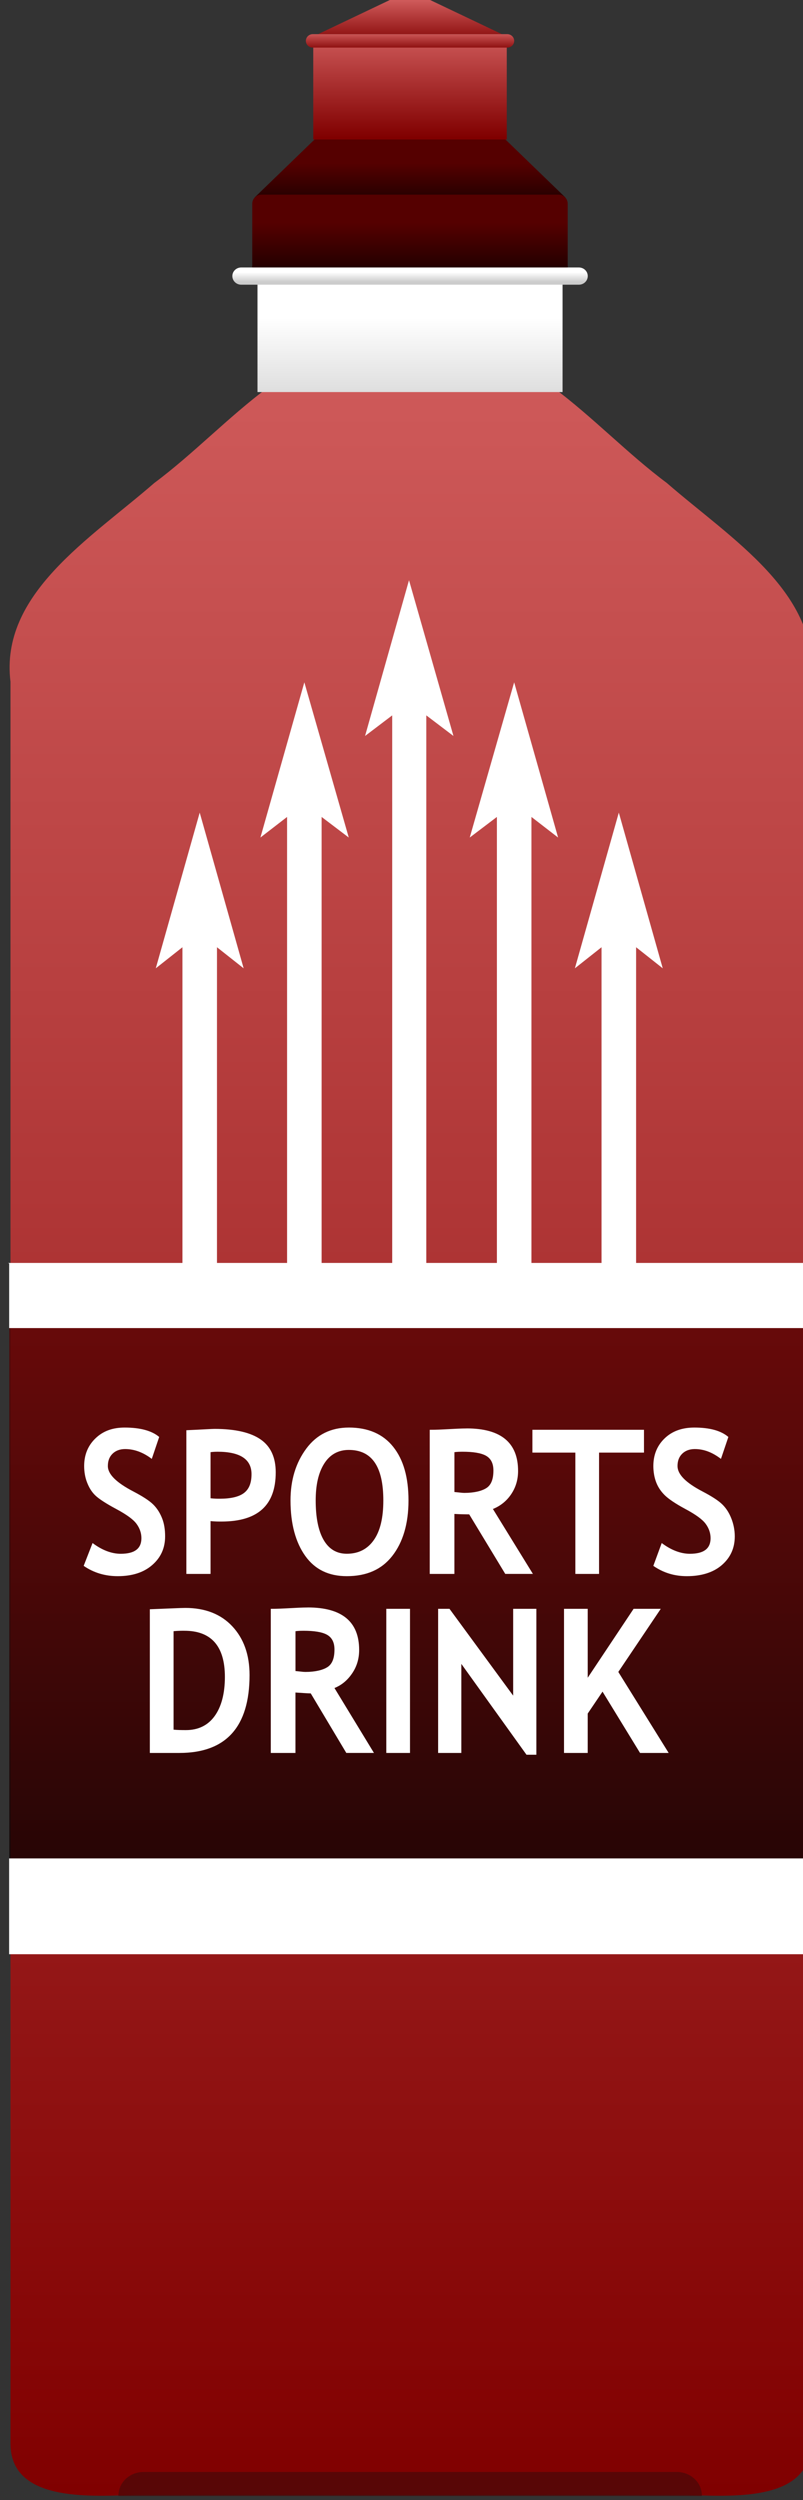 <?xml version="1.0" encoding="utf-8"?>
<svg viewBox="132.212 252.825 53.375 166.027" width="53.375" height="166.027" xmlns="http://www.w3.org/2000/svg" xmlns:xlink="http://www.w3.org/1999/xlink">
  <rect x="132.212" y="252.825" width="53.375" height="166.027" fill="#333333" stroke="none"/>
  <defs>
    <linearGradient id="linearGradient10503" y2="562.31" gradientUnits="userSpaceOnUse" x2="729.68" gradientTransform="translate(-5.127)" y1="566.39" x1="729.68" xlink:href="#linearGradient8090"/>
    <linearGradient id="linearGradient8090">
      <stop id="stop8092" style="stop-color:#000000" offset="0"/>
      <stop id="stop8094" style="stop-color:#550000" offset="1"/>
    </linearGradient>
    <linearGradient id="linearGradient10505" y2="513.86" gradientUnits="userSpaceOnUse" x2="728.44" gradientTransform="matrix(.986 0 0 1 4.968 52.362)" y1="518.9" x1="728.44" xlink:href="#linearGradient8090"/>
    <linearGradient id="linearGradient10507" y2="551.4" gradientUnits="userSpaceOnUse" x2="741.74" y1="554.47" x1="741.74" xlink:href="#linearGradient7950"/>
    <linearGradient id="linearGradient7950">
      <stop id="stop7952" style="stop-color:#800000" offset="0"/>
      <stop id="stop7954" style="stop-color:#d35f5f" offset="1"/>
    </linearGradient>
    <linearGradient id="linearGradient10509" y2="553.4" gradientUnits="userSpaceOnUse" x2="741.7" y1="560.49" x1="741.7" xlink:href="#linearGradient7950"/>
    <linearGradient id="linearGradient10511" y2="553.62" gradientUnits="userSpaceOnUse" x2="743.77" y1="554.84" x1="743.77" xlink:href="#linearGradient7950"/>
    <linearGradient id="linearGradient10513" y2="553.1" gradientUnits="userSpaceOnUse" x2="1103" gradientTransform="matrix(1.156 0 0 1.002 -169.23 .273)" y1="699.7" x1="1103" xlink:href="#linearGradient7950"/>
    <linearGradient id="linearGradient10515" y2="572.07" gradientUnits="userSpaceOnUse" x2="1090.1" gradientTransform="translate(2.647 54.04)" y1="611.09" x1="1090.1" xlink:href="#linearGradient8090"/>
    <linearGradient id="linearGradient10481" y2="525.84" gradientUnits="userSpaceOnUse" x2="730.27" gradientTransform="matrix(1 0 0 1.187 -5.377 -44.262)" y1="519.51" x1="730.27" xlink:href="#linearGradient7978"/>
    <linearGradient id="linearGradient7978">
      <stop id="stop7980" style="stop-color:#ffffff" offset="0"/>
      <stop id="stop7982" style="stop-color:#cccccc" offset="1"/>
    </linearGradient>
    <linearGradient id="linearGradient10483" y2="517.69" gradientUnits="userSpaceOnUse" x2="725.88" gradientTransform="translate(-5.095 52.362)" y1="517.06" x1="725.88" xlink:href="#linearGradient7978"/>
  </defs>
  <g id="g9497" transform="matrix(1.05, 0, 0, 1.018, -1003.688, -295.415)">
    <g id="g8096" transform="translate(318.5 -13.116)">
      <g id="g8020" transform="translate(67.544)">
        <path id="path8022" d="m721.72 554.99c-0.151 0-0.292 0.041-0.408 0.156l-9.436 9.406h19.688l-9.436-9.406c-0.116-0.116-0.256-0.156-0.408-0.156z" style="fill:url(#linearGradient10503)"/>
        <path id="path8024" d="m712.32 564.36c-0.33 0-0.586 0.26-0.586 0.594v4.531h19.969v-4.531c0-0.334-0.256-0.594-0.586-0.594h-18.798z" style="fill:url(#linearGradient10505)"/>
      </g>
      <g id="g7922" style="fill:#ff6600" transform="translate(48.23 .151)">
        <path id="path7924" style="fill:url(#linearGradient10507)" d="m740.19 551.3-4.969 2.438h11.625l-4.969-2.438c-0.262 0.081-0.542 0.125-0.844 0.125s-0.582-0.044-0.844-0.125z"/>
        <path id="path7926" style="fill:url(#linearGradient10509)" d="m734.91 554.61v6h12.25v-6h-12.25z"/>
        <path id="rect7928" style="fill:url(#linearGradient10511)" d="m734.88 553.74h12.312c0.242 0 0.438 0.195 0.438 0.438 0 0.242-0.195 0.438-0.438 0.438h-12.312c-0.242 0-0.438-0.195-0.438-0.438 0-0.242 0.195-0.438 0.438-0.438z"/>
      </g>
    </g>
    <path id="path9293" d="m1107.8 560.41c-7.312-0.025-11.319 5.883-16.222 9.642-4.077 3.655-9.784 7.235-9.105 12.961v115c0.064 3.649 4.761 3.401 7.768 3.287 5.852-0.019 11.706-0.01 17.559 0 5.854-0.01 11.708-0.019 17.559 0 3.007 0.114 7.704 0.362 7.768-3.287v-115c0.679-5.726-5.028-9.306-9.105-12.961-4.903-3.76-8.911-9.667-16.223-9.642z" style="fill:url(#linearGradient10513)"/>
    <path id="path9295" d="m1082.4 621.15v41.375h50.656v-41.375h-50.656z" style="opacity:.805;fill:url(#linearGradient10515)"/>
    <g id="g9313" transform="translate(386.05 -13.116)">
      <path id="rect9315" style="fill:url(#linearGradient10481)" d="m712.06 569.3h19.312v7.938h-19.312z"/>
      <path id="rect9317" style="fill:url(#linearGradient10483)" d="m711.03 569.11h21.375c0.312 0 0.562 0.251 0.562 0.562 0 0.312-0.251 0.562-0.562 0.562h-21.375c-0.312 0-0.562-0.251-0.562-0.562 0-0.312 0.251-0.562 0.562-0.562z"/>
    </g>
    <path id="path9319" d="m1089.7 631.67c-0.756 0-1.361 0.222-1.844 0.701-0.483 0.478-0.719 1.084-0.719 1.81 0 0.389 0.065 0.76 0.188 1.08 0.122 0.32 0.273 0.585 0.5 0.818 0.227 0.233 0.69 0.544 1.344 0.905 0.653 0.361 1.072 0.673 1.281 0.964 0.209 0.29 0.312 0.614 0.312 0.934 0 0.683-0.424 1.022-1.312 1.022-0.578 0-1.184-0.239-1.781-0.701l-0.563 1.489c0.64 0.453 1.361 0.672 2.156 0.672 0.915 0 1.643-0.239 2.188-0.73 0.545-0.491 0.812-1.108 0.812-1.869 0-0.423-0.056-0.824-0.188-1.168-0.132-0.344-0.31-0.647-0.562-0.905s-0.68-0.539-1.25-0.847c-1.082-0.581-1.625-1.126-1.625-1.664 0-0.325 0.089-0.585 0.281-0.788 0.192-0.203 0.464-0.321 0.812-0.321 0.59 0 1.156 0.224 1.688 0.642l0.469-1.431c-0.462-0.406-1.202-0.613-2.188-0.613zm14.188 0c-1.113 0-2.022 0.447-2.688 1.372-0.665 0.925-1 2.05-1 3.387 0 1.529 0.327 2.741 0.938 3.621 0.611 0.88 1.481 1.314 2.625 1.314 1.245 0 2.198-0.425 2.875-1.314 0.677-0.889 1.031-2.108 1.031-3.621-0-1.512-0.321-2.667-0.969-3.504-0.648-0.837-1.587-1.256-2.812-1.256zm21.875 0c-0.756 0-1.392 0.222-1.875 0.701-0.483 0.478-0.719 1.084-0.719 1.81-0 0.389 0.065 0.76 0.187 1.08 0.122 0.32 0.304 0.585 0.531 0.818 0.227 0.233 0.659 0.544 1.312 0.905 0.653 0.361 1.072 0.673 1.281 0.964 0.209 0.29 0.312 0.614 0.313 0.934-0 0.683-0.424 1.022-1.313 1.022-0.578 0-1.184-0.239-1.781-0.701l-0.531 1.489c0.64 0.453 1.33 0.672 2.125 0.672 0.915 0 1.674-0.239 2.219-0.73 0.545-0.491 0.812-1.108 0.812-1.869 0-0.423-0.087-0.824-0.219-1.168-0.132-0.344-0.31-0.647-0.562-0.905-0.252-0.258-0.68-0.539-1.25-0.847-1.082-0.581-1.594-1.126-1.594-1.664 0-0.325 0.089-0.585 0.281-0.788 0.192-0.203 0.464-0.321 0.813-0.321 0.589 0 1.125 0.224 1.656 0.642l0.469-1.431c-0.462-0.406-1.171-0.613-2.156-0.613zm-14.406 0.058c-0.349 0-0.805 0.026-1.375 0.058-0.57 0.032-0.883 0.029-0.969 0.029v9.402h1.562v-3.913c0.411 0.026 0.709 0.025 0.938 0.029l2.281 3.883h1.75l-2.531-4.234c0.454-0.188 0.858-0.506 1.156-0.964 0.298-0.457 0.437-0.963 0.437-1.518 0-1.845-1.086-2.774-3.25-2.774zm-15.969 0.029c-0.171 0-0.773 0.041-1.781 0.087v9.373h1.531v-3.445c0.287 0.03 0.517 0.029 0.688 0.029 2.303 0 3.438-1.059 3.438-3.212 0-0.965-0.315-1.677-0.938-2.131-0.622-0.455-1.592-0.701-2.938-0.701zm20.125 0.058v1.489h2.719v7.913h1.5v-7.913h2.844v-1.489h-7.062zm-11.625 1.314c1.474 0 2.188 1.099 2.188 3.299 0 1.123-0.196 1.98-0.594 2.569-0.397 0.59-0.963 0.905-1.719 0.905-0.644 0-1.131-0.303-1.469-0.905-0.337-0.602-0.5-1.472-0.5-2.569-0-1.008 0.171-1.798 0.531-2.394 0.361-0.596 0.888-0.905 1.562-0.905zm-8.312 0.117c1.423 0 2.156 0.486 2.156 1.46 0 0.572-0.151 0.972-0.469 1.226-0.318 0.254-0.841 0.38-1.531 0.38-0.147 0-0.338 0.001-0.594-0.029v-3.007c0.147-0.021 0.279-0.029 0.438-0.029zm15.5 0c0.675 0 1.186 0.079 1.5 0.263 0.314 0.184 0.469 0.502 0.469 0.964-0 0.568-0.145 0.942-0.438 1.139-0.293 0.197-0.774 0.321-1.406 0.321-0.147 0-0.346-0.033-0.625-0.058v-2.599c0.178-0.026 0.337-0.029 0.5-0.029zm-9.781 10.161c-0.349 0-0.805 0.026-1.375 0.058-0.57 0.032-0.883 0.029-0.969 0.029v9.402h1.562v-3.942c0.411 0.026 0.74 0.054 0.969 0.058l2.25 3.883h1.75l-2.5-4.234c0.454-0.188 0.826-0.506 1.125-0.964 0.299-0.457 0.438-0.963 0.438-1.518-0-1.845-1.086-2.774-3.25-2.774zm-7.75 0.029c-0.31 0-1.044 0.041-2.25 0.087v9.373h1.875c2.951 0 4.437-1.706 4.437-5.08 0-1.324-0.367-2.382-1.094-3.183-0.727-0.801-1.728-1.197-2.969-1.197zm12.719 0.058v9.402h1.5v-9.402h-1.5zm3.281 0v9.402h1.469v-5.81l4.125 5.927h0.625v-9.519h-1.469v5.664l-4.031-5.664h-0.719zm7.969 0v9.402h1.5v-2.569l0.938-1.431 2.375 4h1.812l-3.188-5.285 2.688-4.117h-1.719l-2.906 4.497v-4.497h-1.5zm-24.031 1.431c1.695 0 2.562 1 2.563 3.007-0 1.098-0.224 1.959-0.656 2.569-0.432 0.611-1.049 0.905-1.812 0.905-0.283 0-0.537-0.004-0.781-0.029v-6.424c0.298-0.03 0.525-0.029 0.687-0.029zm7.531 0c0.675 0 1.186 0.079 1.5 0.263 0.314 0.184 0.469 0.502 0.469 0.964 0 0.568-0.145 0.942-0.437 1.139-0.293 0.197-0.774 0.321-1.406 0.321-0.147 0-0.346-0.033-0.625-0.058v-2.599c0.178-0.026 0.337-0.029 0.5-0.029z" style="fill:#ffffff"/>
    <path id="path9321" d="m1107.7 576.4-2.781 10.156 1.719-1.344v35.719h-4.469v-29.094l1.719 1.344-2.812-10.125-2.781 10.125 1.688-1.344v29.094h-4.438v-20.594l1.688 1.375-2.781-10.156-2.781 10.156 1.688-1.375v20.594h-11.031c0 0.006 0.028 0.025 0.062 0.031v4.219h50.656v-4.219c0.035-0.006 0.062-0.026 0.062-0.031h-11.031v-20.594l1.687 1.375-2.781-10.156-2.781 10.156 1.687-1.375v20.594h-4.437v-29.094l1.687 1.344-2.781-10.125-2.812 10.125 1.719-1.344v29.094h-4.469v-35.719l1.719 1.344-2.812-10.156zm-25.313 83.375v6.25h50.656v-6.25z" style="fill:#ffffff"/>
    <path id="path9323" d="m1090.9 699.8c-0.881 0-1.594 0.681-1.594 1.562h36.938c0-0.881-0.712-1.562-1.594-1.562h-33.75z" style="opacity:.805;fill:#4e0808"/>
  </g>
</svg>